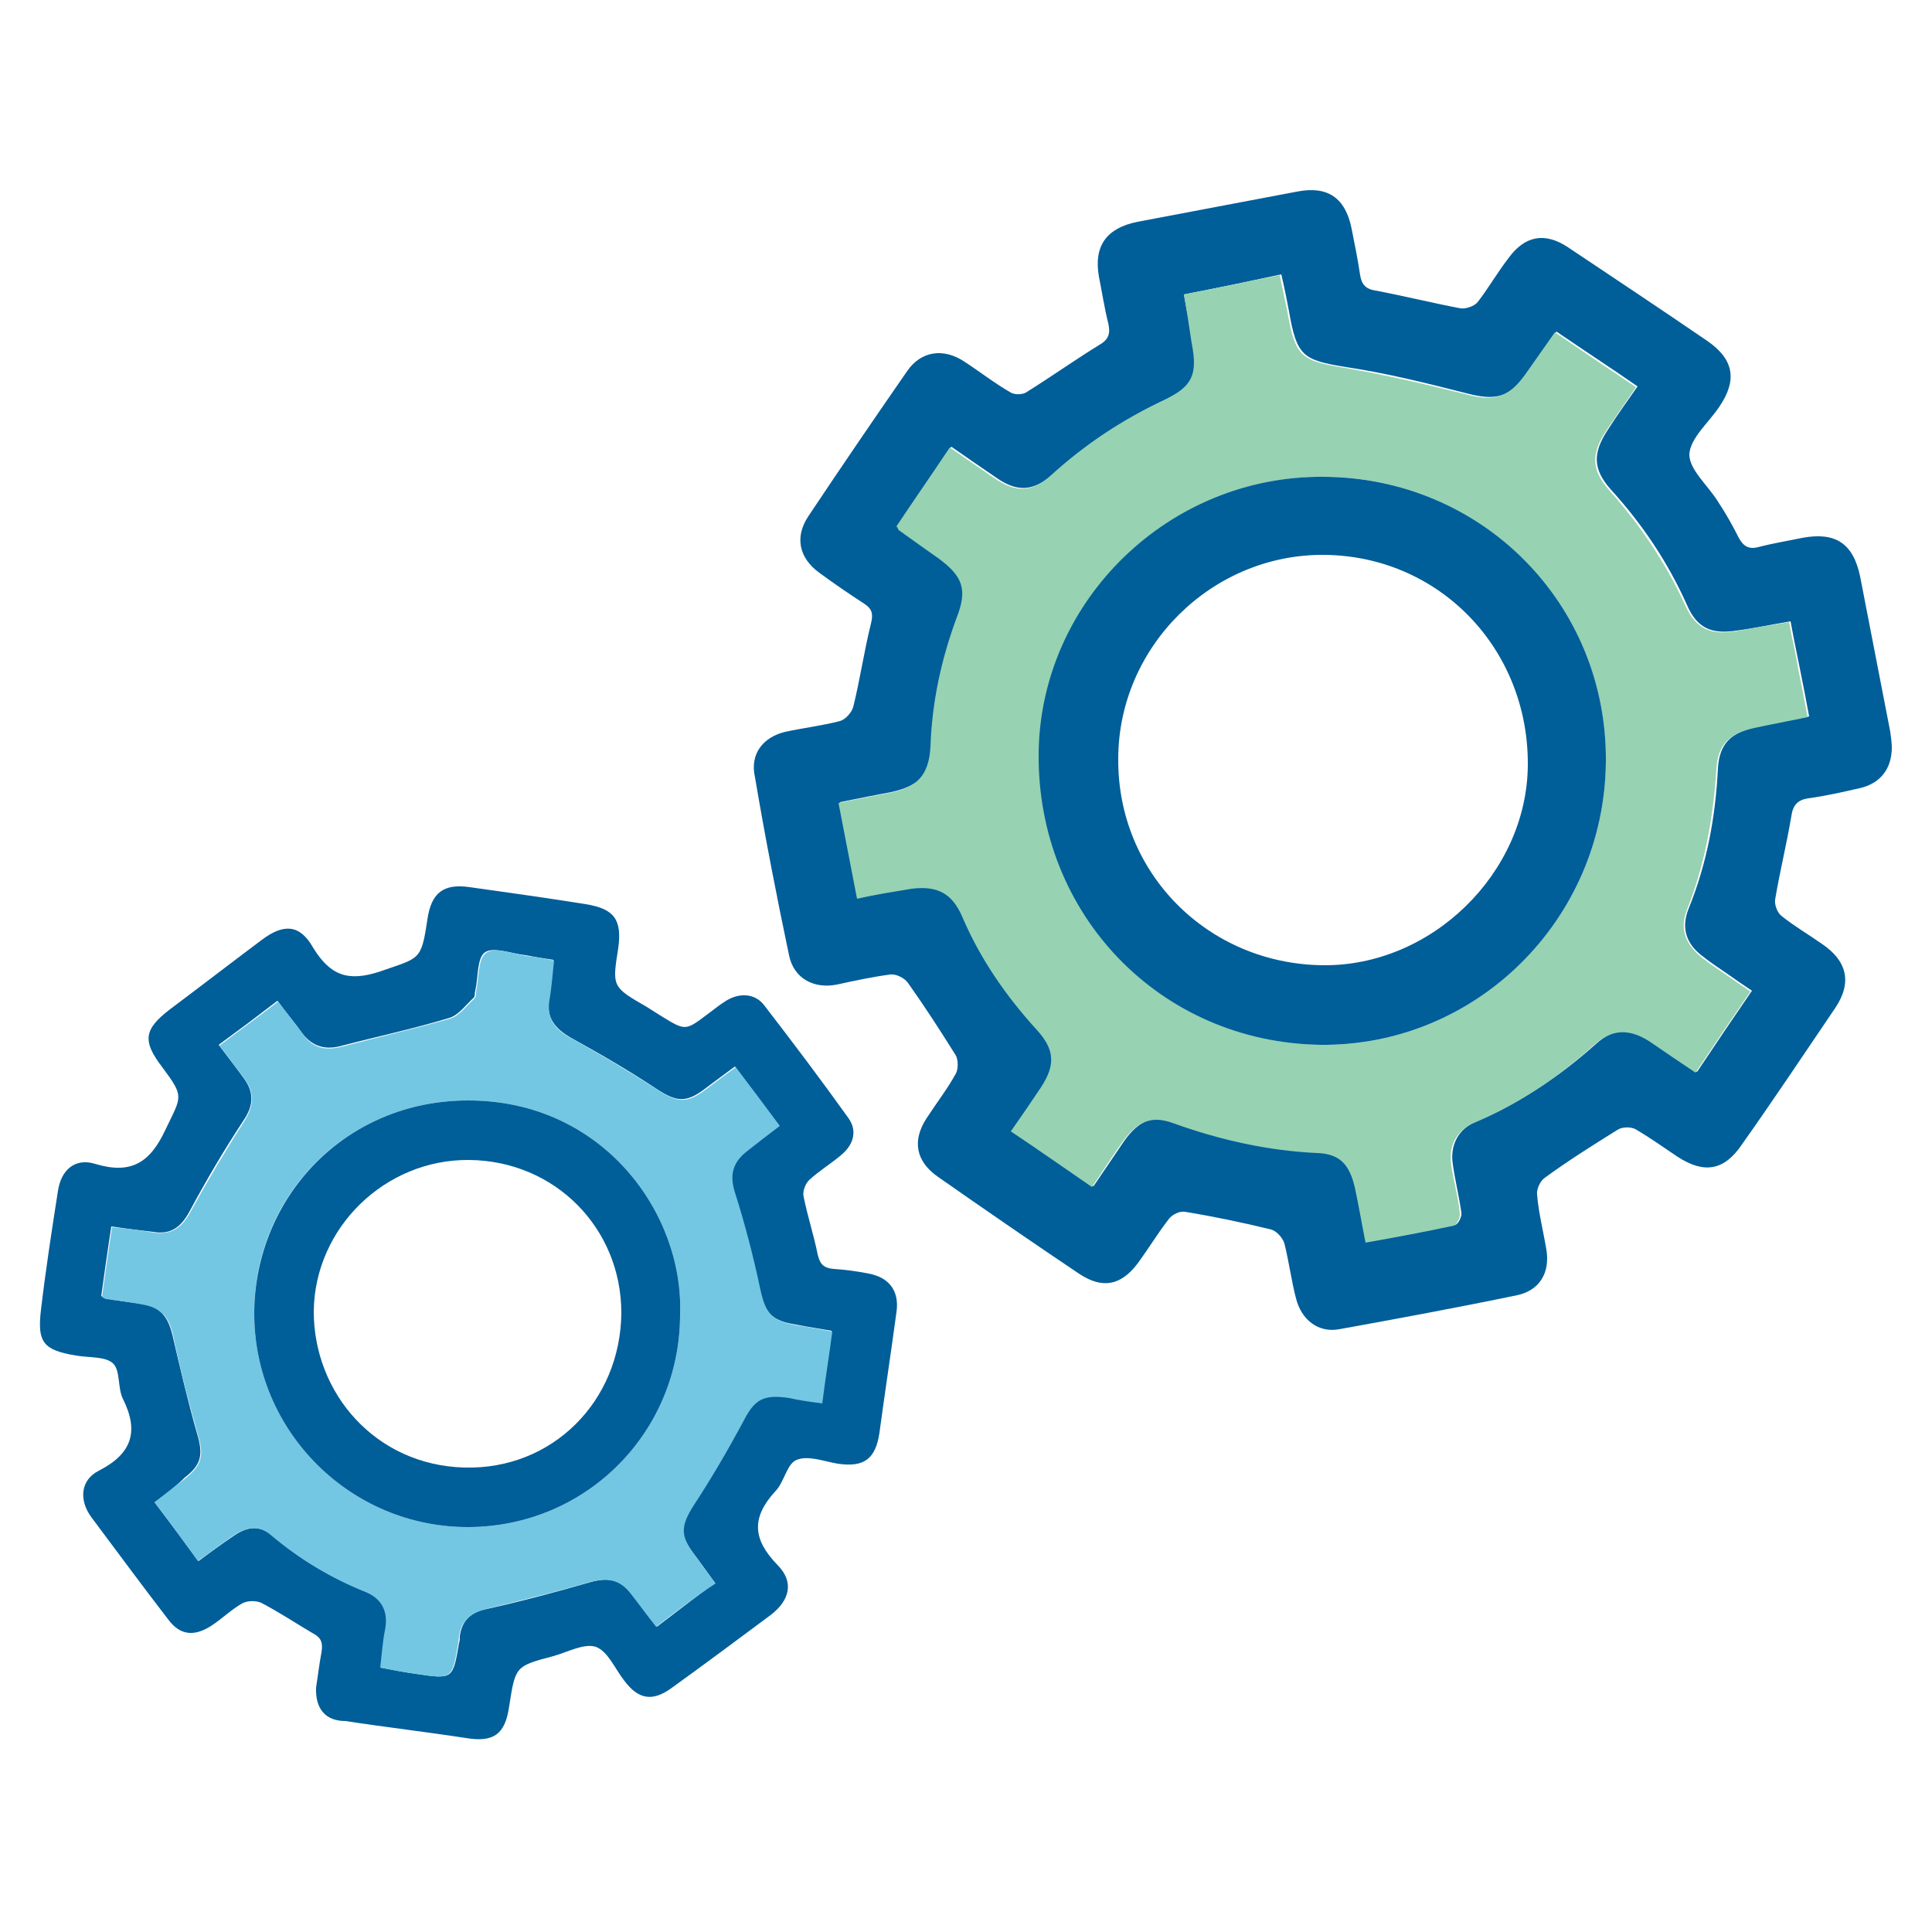 <?xml version="1.0" encoding="utf-8"?>
<!-- Generator: Adobe Illustrator 24.0.1, SVG Export Plug-In . SVG Version: 6.00 Build 0)  -->
<svg version="1.1" id="Layer_1" xmlns="http://www.w3.org/2000/svg" xmlns:xlink="http://www.w3.org/1999/xlink" x="0px" y="0px"
	 viewBox="0 0 25 25" style="enable-background:new 0 0 25 25;" xml:space="preserve">
<style type="text/css">
	.st0{fill:#C7E0D1;}
	.st1{fill:#E6F1EA;}
	.st2{fill:#FAAF40;}
	.st3{fill:#E9DD7F;}
	.st4{fill:#03675F;}
	.st5{fill:#FFFFFF;}
	.st6{fill:none;}
	.st7{fill:none;stroke:#231F20;stroke-width:2;stroke-linecap:round;stroke-miterlimit:10;}
	.st8{fill:none;stroke:#03675F;stroke-width:2;stroke-linecap:round;stroke-linejoin:round;stroke-miterlimit:10;}
	.st9{fill:#6AB98B;}
	.st10{fill:#73C7E2;}
	.st11{fill:#29B473;}
	.st12{fill:#005E99;}
	.st13{fill:#ADDCF6;}
	.st14{fill:#EF535F;}
	.st15{fill:#006892;}
	.st16{fill:#97D2B2;}
	.st17{fill:#F7AEAB;}
</style>
<g>
	<path class="st12" d="M24.48,9.67c0,0.28-0.15,0.47-0.42,0.53c-0.22,0.05-0.44,0.1-0.66,0.13c-0.14,0.02-0.2,0.09-0.22,0.23
		c-0.06,0.36-0.15,0.72-0.21,1.08c-0.01,0.07,0.03,0.17,0.08,0.21c0.16,0.13,0.35,0.24,0.52,0.36c0.33,0.22,0.4,0.5,0.18,0.83
		c-0.4,0.59-0.8,1.19-1.21,1.77c-0.23,0.34-0.49,0.38-0.83,0.16c-0.18-0.12-0.36-0.25-0.55-0.36c-0.06-0.03-0.17-0.03-0.23,0.01
		c-0.32,0.2-0.64,0.4-0.94,0.62c-0.06,0.04-0.11,0.15-0.1,0.22c0.02,0.24,0.08,0.47,0.12,0.71c0.05,0.3-0.09,0.53-0.38,0.59
		c-0.77,0.16-1.53,0.3-2.3,0.44c-0.27,0.05-0.49-0.12-0.56-0.4c-0.06-0.23-0.09-0.47-0.15-0.71c-0.02-0.07-0.1-0.16-0.17-0.18
		c-0.37-0.09-0.75-0.17-1.12-0.23c-0.07-0.01-0.17,0.04-0.21,0.1c-0.14,0.18-0.26,0.38-0.4,0.57c-0.22,0.29-0.46,0.33-0.76,0.13
		c-0.61-0.41-1.22-0.83-1.82-1.25c-0.29-0.2-0.34-0.47-0.15-0.76c0.13-0.2,0.27-0.38,0.38-0.58c0.03-0.06,0.03-0.17,0-0.23
		c-0.2-0.32-0.4-0.63-0.62-0.94c-0.04-0.06-0.15-0.12-0.23-0.11c-0.23,0.03-0.46,0.08-0.69,0.13c-0.3,0.06-0.56-0.08-0.62-0.38
		c-0.16-0.76-0.31-1.53-0.44-2.3C9.7,9.76,9.87,9.54,10.16,9.47c0.23-0.05,0.48-0.08,0.71-0.14c0.07-0.02,0.15-0.11,0.17-0.18
		c0.09-0.36,0.14-0.72,0.23-1.08c0.03-0.12,0.02-0.19-0.09-0.26c-0.2-0.13-0.39-0.26-0.58-0.4c-0.26-0.19-0.32-0.46-0.14-0.73
		c0.42-0.63,0.85-1.26,1.28-1.88c0.18-0.26,0.47-0.3,0.74-0.12c0.2,0.13,0.39,0.28,0.6,0.4c0.05,0.03,0.16,0.03,0.21-0.01
		c0.32-0.2,0.63-0.42,0.94-0.61c0.12-0.07,0.14-0.15,0.11-0.28c-0.05-0.2-0.08-0.4-0.12-0.6c-0.07-0.4,0.1-0.63,0.5-0.71
		c0.69-0.13,1.37-0.26,2.06-0.39c0.4-0.08,0.63,0.08,0.71,0.48c0.04,0.2,0.08,0.4,0.11,0.6c0.02,0.12,0.07,0.18,0.2,0.2
		c0.37,0.07,0.73,0.16,1.1,0.23c0.07,0.01,0.18-0.03,0.22-0.08c0.14-0.18,0.26-0.39,0.4-0.57C19.73,3.05,19.99,3,20.29,3.2
		c0.6,0.4,1.2,0.8,1.8,1.21c0.35,0.24,0.39,0.51,0.16,0.85c-0.14,0.21-0.38,0.41-0.39,0.62c0,0.2,0.24,0.4,0.37,0.61
		c0.1,0.15,0.19,0.31,0.27,0.47c0.06,0.11,0.13,0.15,0.25,0.12c0.19-0.05,0.38-0.08,0.57-0.12c0.43-0.08,0.66,0.07,0.75,0.5
		c0.13,0.67,0.26,1.34,0.39,2.01C24.47,9.54,24.48,9.62,24.48,9.67z M15.32,3.81c0.04,0.23,0.08,0.42,0.12,0.62
		c0.08,0.41,0.01,0.56-0.36,0.74c-0.53,0.25-1.02,0.58-1.46,0.97c-0.25,0.22-0.46,0.23-0.73,0.04c-0.19-0.13-0.38-0.26-0.58-0.4
		c-0.24,0.36-0.47,0.69-0.69,1.02c0.02,0.03,0.02,0.05,0.03,0.05c0.17,0.12,0.35,0.24,0.52,0.37c0.31,0.22,0.37,0.4,0.23,0.76
		c-0.2,0.54-0.32,1.1-0.34,1.67c-0.01,0.36-0.16,0.52-0.53,0.6c-0.21,0.04-0.42,0.08-0.66,0.13c0.08,0.42,0.16,0.83,0.24,1.24
		c0.14-0.03,0.25-0.05,0.35-0.07c0.12-0.02,0.24-0.05,0.36-0.06c0.33-0.05,0.52,0.06,0.65,0.36c0.23,0.55,0.56,1.03,0.96,1.46
		c0.24,0.26,0.25,0.46,0.06,0.75c-0.12,0.19-0.25,0.37-0.39,0.57c0.36,0.25,0.7,0.48,1.05,0.72c0.15-0.22,0.27-0.4,0.4-0.59
		c0.18-0.25,0.36-0.34,0.64-0.24c0.61,0.22,1.22,0.35,1.87,0.39c0.3,0.02,0.42,0.15,0.49,0.44c0.05,0.23,0.09,0.47,0.14,0.72
		c0.39-0.07,0.77-0.14,1.14-0.22c0.04-0.01,0.09-0.11,0.08-0.16c-0.03-0.21-0.08-0.41-0.11-0.62c-0.04-0.25,0.07-0.46,0.29-0.55
		c0.58-0.25,1.09-0.59,1.56-1.01c0.23-0.21,0.46-0.22,0.72-0.04c0.19,0.13,0.38,0.26,0.59,0.4c0.24-0.36,0.47-0.7,0.71-1.05
		c-0.12-0.08-0.22-0.15-0.32-0.22c-0.1-0.07-0.21-0.14-0.31-0.22c-0.22-0.16-0.29-0.37-0.19-0.62c0.24-0.59,0.35-1.2,0.38-1.82
		c0.02-0.32,0.17-0.46,0.49-0.53c0.23-0.05,0.45-0.09,0.69-0.14c-0.04-0.22-0.08-0.42-0.12-0.62c-0.04-0.2-0.08-0.39-0.12-0.61
		c-0.24,0.04-0.47,0.09-0.7,0.12c-0.32,0.05-0.51-0.03-0.64-0.33c-0.25-0.56-0.58-1.05-0.99-1.5c-0.23-0.26-0.23-0.47-0.04-0.76
		c0.12-0.19,0.25-0.37,0.39-0.57c-0.36-0.25-0.7-0.47-1.05-0.71c-0.14,0.2-0.26,0.37-0.38,0.54c-0.22,0.31-0.4,0.36-0.78,0.26
		c-0.51-0.13-1.03-0.26-1.56-0.34c-0.56-0.09-0.64-0.14-0.74-0.72c-0.03-0.16-0.06-0.31-0.1-0.48C16.12,3.65,15.73,3.73,15.32,3.81z
		"/>
	<path class="st12" d="M4.09,21.84c0.02-0.13,0.04-0.3,0.07-0.46c0.02-0.12,0-0.19-0.12-0.25C3.82,21,3.61,20.86,3.38,20.74
		c-0.07-0.03-0.18-0.03-0.25,0.01c-0.14,0.08-0.26,0.2-0.4,0.29c-0.22,0.14-0.4,0.12-0.55-0.08c-0.34-0.44-0.67-0.89-1-1.33
		c-0.16-0.22-0.14-0.48,0.1-0.6c0.43-0.22,0.52-0.51,0.31-0.93c-0.07-0.14-0.03-0.37-0.13-0.46c-0.1-0.09-0.31-0.07-0.48-0.1
		c-0.42-0.07-0.5-0.17-0.45-0.59c0.06-0.51,0.14-1.03,0.22-1.54c0.04-0.27,0.22-0.43,0.48-0.35c0.46,0.14,0.71-0.01,0.91-0.44
		c0.21-0.44,0.25-0.42-0.04-0.81c-0.26-0.34-0.24-0.49,0.1-0.75c0.4-0.3,0.79-0.6,1.19-0.9c0.28-0.21,0.49-0.2,0.66,0.1
		c0.22,0.36,0.45,0.45,0.87,0.31c0.51-0.18,0.53-0.13,0.61-0.67c0.05-0.35,0.21-0.47,0.55-0.42c0.5,0.07,1,0.14,1.5,0.22
		c0.37,0.06,0.47,0.2,0.42,0.57c-0.08,0.5-0.08,0.5,0.37,0.76c0.06,0.04,0.13,0.08,0.19,0.12c0.31,0.19,0.31,0.19,0.6-0.03
		c0.07-0.05,0.14-0.11,0.22-0.16c0.18-0.12,0.39-0.11,0.51,0.05c0.37,0.48,0.74,0.97,1.09,1.46c0.12,0.17,0.06,0.35-0.1,0.48
		c-0.13,0.11-0.28,0.2-0.41,0.32c-0.05,0.05-0.09,0.15-0.07,0.22c0.05,0.25,0.13,0.49,0.18,0.74c0.03,0.13,0.08,0.18,0.21,0.19
		c0.15,0.01,0.3,0.03,0.45,0.06c0.27,0.05,0.4,0.23,0.36,0.5c-0.07,0.52-0.15,1.04-0.22,1.56c-0.05,0.34-0.2,0.45-0.54,0.4
		c-0.18-0.03-0.38-0.11-0.53-0.05c-0.13,0.05-0.16,0.29-0.28,0.41c-0.31,0.34-0.29,0.62,0.03,0.95c0.22,0.22,0.16,0.46-0.09,0.65
		c-0.43,0.32-0.86,0.64-1.29,0.95c-0.24,0.17-0.42,0.14-0.6-0.1c-0.12-0.15-0.21-0.38-0.37-0.44c-0.15-0.05-0.37,0.07-0.55,0.12
		c-0.49,0.13-0.49,0.13-0.57,0.64c-0.05,0.37-0.2,0.48-0.56,0.42c-0.52-0.08-1.04-0.14-1.56-0.22C4.21,22.27,4.08,22.11,4.09,21.84z
		 M2,19.44c0.2,0.26,0.38,0.51,0.57,0.76c0.16-0.12,0.31-0.23,0.46-0.33c0.16-0.11,0.32-0.14,0.48-0.01
		c0.37,0.32,0.78,0.56,1.23,0.74c0.22,0.09,0.29,0.26,0.25,0.5c-0.03,0.15-0.04,0.31-0.06,0.48c0.16,0.03,0.31,0.06,0.46,0.08
		c0.47,0.07,0.47,0.07,0.55-0.4c0.01-0.03,0.01-0.06,0.01-0.09c0.03-0.21,0.15-0.31,0.35-0.35c0.45-0.1,0.9-0.22,1.35-0.35
		c0.22-0.06,0.38-0.03,0.52,0.15c0.11,0.14,0.22,0.28,0.33,0.43c0.26-0.2,0.5-0.38,0.75-0.57c-0.11-0.15-0.2-0.28-0.3-0.41
		c-0.16-0.23-0.15-0.36,0.01-0.59c0.23-0.35,0.45-0.71,0.64-1.08c0.16-0.3,0.26-0.38,0.6-0.32c0.14,0.02,0.28,0.04,0.43,0.07
		c0.05-0.33,0.09-0.62,0.13-0.93c-0.17-0.03-0.31-0.05-0.46-0.08c-0.32-0.05-0.4-0.15-0.47-0.46c-0.09-0.42-0.2-0.84-0.33-1.26
		c-0.07-0.22-0.03-0.38,0.14-0.52c0.14-0.11,0.28-0.22,0.44-0.34c-0.2-0.26-0.38-0.51-0.57-0.76c-0.15,0.11-0.27,0.2-0.39,0.29
		c-0.24,0.18-0.36,0.17-0.61,0.01c-0.36-0.24-0.74-0.46-1.12-0.67c-0.21-0.12-0.32-0.26-0.29-0.5c0.02-0.17,0.04-0.34,0.06-0.51
		c-0.14-0.02-0.25-0.04-0.36-0.06c-0.18-0.02-0.41-0.11-0.52-0.04c-0.11,0.07-0.09,0.32-0.13,0.5c-0.01,0.03,0,0.07-0.02,0.09
		c-0.1,0.09-0.19,0.22-0.31,0.26c-0.46,0.14-0.93,0.24-1.39,0.36c-0.21,0.06-0.38,0.02-0.52-0.16c-0.1-0.14-0.21-0.27-0.32-0.42
		c-0.26,0.2-0.5,0.38-0.76,0.57c0.12,0.16,0.23,0.3,0.33,0.44c0.13,0.18,0.12,0.35-0.01,0.54c-0.25,0.38-0.48,0.77-0.7,1.18
		c-0.11,0.2-0.24,0.3-0.47,0.26c-0.17-0.02-0.34-0.04-0.54-0.07c-0.05,0.32-0.09,0.62-0.13,0.9c0.04,0.03,0.04,0.03,0.05,0.03
		c0.16,0.03,0.31,0.05,0.47,0.07c0.24,0.04,0.34,0.16,0.4,0.4c0.1,0.43,0.2,0.86,0.32,1.28c0.08,0.27,0.06,0.4-0.16,0.57
		C2.28,19.23,2.15,19.33,2,19.44z"/>
	<path class="st16" d="M15.32,3.81c0.41-0.08,0.81-0.16,1.24-0.25c0.03,0.17,0.07,0.32,0.1,0.48c0.1,0.58,0.18,0.63,0.74,0.72
		c0.52,0.09,1.04,0.21,1.56,0.34c0.37,0.1,0.56,0.05,0.78-0.26c0.12-0.17,0.24-0.34,0.38-0.54c0.35,0.24,0.69,0.47,1.05,0.71
		c-0.14,0.2-0.26,0.38-0.39,0.57c-0.19,0.29-0.19,0.5,0.04,0.76c0.4,0.45,0.74,0.95,0.99,1.5c0.13,0.29,0.32,0.38,0.64,0.33
		c0.23-0.04,0.45-0.08,0.7-0.12c0.04,0.22,0.09,0.42,0.12,0.61c0.04,0.2,0.08,0.4,0.12,0.62c-0.24,0.05-0.46,0.09-0.69,0.14
		c-0.32,0.07-0.47,0.21-0.49,0.53c-0.04,0.63-0.15,1.24-0.38,1.82c-0.1,0.25-0.02,0.45,0.19,0.62c0.1,0.08,0.21,0.15,0.31,0.22
		c0.1,0.07,0.2,0.14,0.32,0.22c-0.24,0.35-0.47,0.69-0.71,1.05c-0.21-0.14-0.4-0.27-0.59-0.4c-0.26-0.17-0.49-0.17-0.72,0.04
		c-0.47,0.42-0.98,0.77-1.56,1.01c-0.23,0.1-0.33,0.31-0.29,0.55c0.03,0.21,0.09,0.41,0.11,0.62c0.01,0.05-0.04,0.15-0.08,0.16
		c-0.37,0.08-0.75,0.15-1.14,0.22c-0.05-0.25-0.09-0.49-0.14-0.72c-0.07-0.29-0.19-0.43-0.49-0.44c-0.64-0.03-1.26-0.17-1.87-0.39
		c-0.28-0.1-0.46-0.01-0.64,0.24c-0.13,0.18-0.25,0.37-0.4,0.59c-0.35-0.24-0.69-0.48-1.05-0.72c0.14-0.2,0.27-0.39,0.39-0.57
		c0.19-0.29,0.18-0.49-0.06-0.75c-0.4-0.44-0.73-0.92-0.96-1.46c-0.13-0.3-0.32-0.4-0.65-0.36c-0.12,0.02-0.24,0.04-0.36,0.06
		c-0.11,0.02-0.22,0.04-0.35,0.07c-0.08-0.42-0.16-0.82-0.24-1.24c0.24-0.05,0.45-0.09,0.66-0.13c0.36-0.07,0.51-0.23,0.53-0.6
		c0.02-0.58,0.14-1.13,0.34-1.67c0.14-0.36,0.08-0.53-0.23-0.76c-0.17-0.12-0.34-0.24-0.52-0.37c-0.01-0.01-0.01-0.03-0.03-0.05
		c0.22-0.33,0.45-0.66,0.69-1.02c0.2,0.14,0.39,0.27,0.58,0.4c0.28,0.19,0.49,0.18,0.73-0.04c0.44-0.4,0.92-0.72,1.46-0.97
		c0.37-0.18,0.44-0.33,0.36-0.74C15.39,4.24,15.36,4.04,15.32,3.81z M20.78,9.86c0.02-2.03-1.6-3.68-3.64-3.69
		c-2-0.02-3.67,1.6-3.69,3.58c-0.02,2.08,1.58,3.74,3.65,3.77C19.1,13.54,20.76,11.89,20.78,9.86z"/>
	<path class="st10" d="M2,19.44c0.14-0.11,0.27-0.21,0.4-0.31c0.22-0.18,0.24-0.3,0.16-0.57c-0.12-0.42-0.23-0.85-0.32-1.28
		c-0.05-0.23-0.15-0.36-0.4-0.4c-0.16-0.03-0.31-0.05-0.47-0.07c-0.01,0-0.01-0.01-0.05-0.03c0.04-0.28,0.08-0.58,0.13-0.9
		c0.2,0.02,0.37,0.04,0.54,0.07c0.23,0.03,0.36-0.06,0.47-0.26c0.22-0.4,0.45-0.79,0.7-1.18c0.12-0.19,0.14-0.36,0.01-0.54
		c-0.1-0.14-0.21-0.28-0.33-0.44c0.25-0.19,0.5-0.37,0.76-0.57c0.11,0.15,0.22,0.28,0.32,0.42c0.13,0.19,0.3,0.22,0.52,0.16
		c0.46-0.12,0.93-0.23,1.39-0.36c0.12-0.04,0.21-0.17,0.31-0.26c0.02-0.02,0.02-0.06,0.02-0.09c0.04-0.17,0.02-0.42,0.13-0.5
		c0.11-0.08,0.34,0.01,0.52,0.04c0.11,0.01,0.22,0.03,0.36,0.06c-0.02,0.17-0.03,0.34-0.06,0.51c-0.04,0.25,0.08,0.39,0.29,0.5
		c0.38,0.21,0.75,0.43,1.12,0.67c0.25,0.16,0.37,0.17,0.61-0.01c0.12-0.09,0.24-0.18,0.39-0.29c0.19,0.25,0.38,0.5,0.57,0.76
		c-0.16,0.12-0.3,0.23-0.44,0.34c-0.17,0.14-0.21,0.3-0.14,0.52c0.13,0.41,0.24,0.83,0.33,1.26c0.07,0.31,0.14,0.4,0.47,0.46
		c0.15,0.02,0.29,0.05,0.46,0.08c-0.04,0.31-0.09,0.61-0.13,0.93c-0.16-0.02-0.3-0.04-0.43-0.07c-0.34-0.05-0.45,0.02-0.6,0.32
		c-0.2,0.37-0.41,0.73-0.64,1.08c-0.15,0.24-0.17,0.37-0.01,0.59c0.09,0.13,0.18,0.25,0.3,0.41C9,20.66,8.75,20.85,8.49,21.05
		c-0.12-0.15-0.22-0.29-0.33-0.43c-0.14-0.18-0.3-0.21-0.52-0.15c-0.45,0.13-0.9,0.24-1.35,0.35c-0.2,0.05-0.32,0.15-0.35,0.35
		c0,0.03-0.01,0.06-0.01,0.09c-0.08,0.47-0.08,0.47-0.55,0.4c-0.15-0.02-0.29-0.05-0.46-0.08c0.02-0.17,0.03-0.33,0.06-0.48
		c0.05-0.23-0.03-0.41-0.25-0.5c-0.45-0.18-0.86-0.43-1.23-0.74c-0.15-0.13-0.32-0.1-0.48,0.01c-0.15,0.1-0.29,0.21-0.46,0.33
		C2.38,19.95,2.2,19.7,2,19.44z M8.8,17.01c0.05-1.31-1-2.77-2.74-2.77c-1.61,0-2.77,1.27-2.77,2.74c-0.01,1.54,1.25,2.79,2.78,2.78
		C7.59,19.75,8.8,18.53,8.8,17.01z"/>
	<path class="st12" d="M20.78,9.86c-0.02,2.04-1.68,3.68-3.69,3.66c-2.07-0.03-3.67-1.68-3.65-3.77c0.02-1.98,1.69-3.6,3.69-3.58
		C19.18,6.18,20.8,7.82,20.78,9.86z M14.47,9.82c-0.01,1.48,1.16,2.65,2.64,2.67c1.41,0.02,2.65-1.19,2.66-2.59
		c0.01-1.51-1.15-2.71-2.64-2.72C15.68,7.17,14.47,8.37,14.47,9.82z"/>
	<path class="st12" d="M8.8,17.01c0,1.52-1.21,2.74-2.73,2.75c-1.53,0.01-2.79-1.24-2.78-2.78c0.01-1.47,1.16-2.74,2.77-2.74
		C7.8,14.24,8.85,15.7,8.8,17.01z M4.06,16.97c0,1.06,0.8,1.99,1.95,2.02c1.14,0.03,2.02-0.86,2.03-2c0-1.1-0.86-1.97-1.97-1.98
		C4.98,15,4.07,15.89,4.06,16.97z"/>
</g>
</svg>
